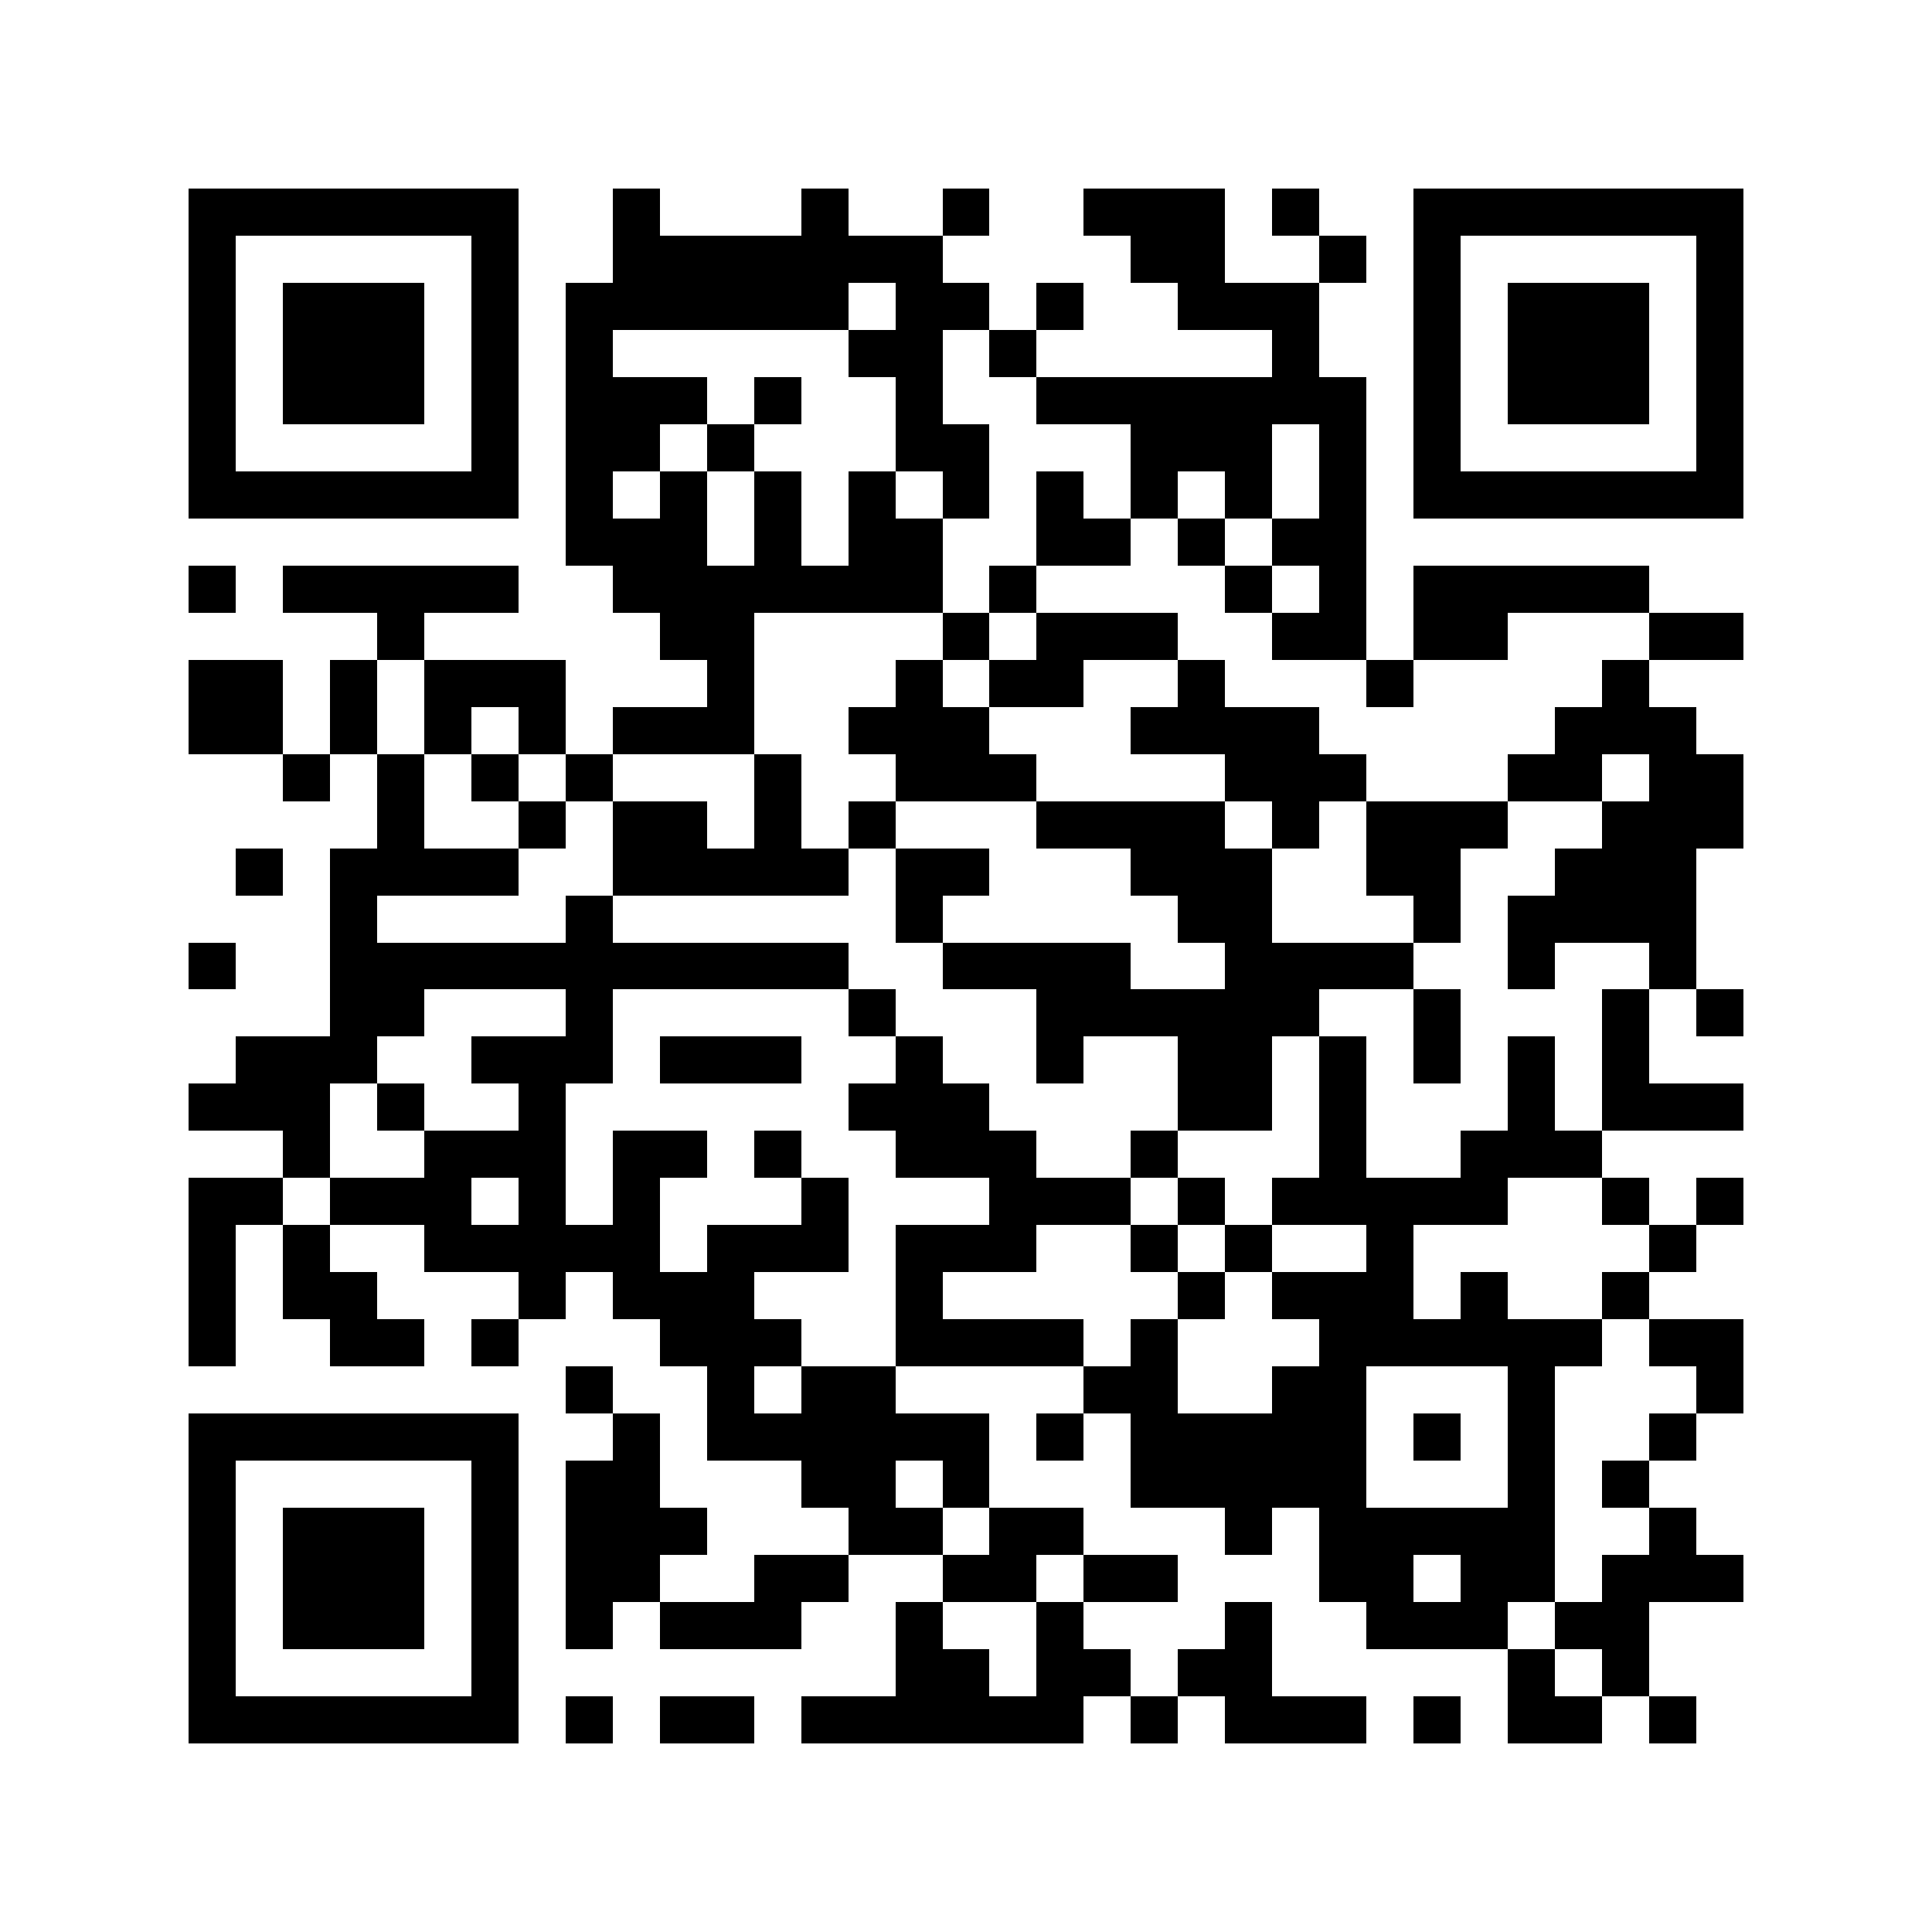 <?xml version="1.0" encoding="utf-8"?><!DOCTYPE svg PUBLIC "-//W3C//DTD SVG 1.1//EN" "http://www.w3.org/Graphics/SVG/1.1/DTD/svg11.dtd"><svg xmlns="http://www.w3.org/2000/svg" viewBox="0 0 41 41" shape-rendering="crispEdges"><path fill="#ffffff" d="M0 0h41v41H0z"/><path stroke="#000000" d="M4 4.5h7m2 0h1m3 0h1m2 0h1m2 0h3m1 0h1m2 0h7M4 5.5h1m5 0h1m2 0h7m4 0h2m2 0h1m1 0h1m5 0h1M4 6.5h1m1 0h3m1 0h1m1 0h6m1 0h2m1 0h1m2 0h3m2 0h1m1 0h3m1 0h1M4 7.5h1m1 0h3m1 0h1m1 0h1m5 0h2m1 0h1m5 0h1m2 0h1m1 0h3m1 0h1M4 8.5h1m1 0h3m1 0h1m1 0h3m1 0h1m2 0h1m2 0h7m1 0h1m1 0h3m1 0h1M4 9.5h1m5 0h1m1 0h2m1 0h1m3 0h2m3 0h3m1 0h1m1 0h1m5 0h1M4 10.5h7m1 0h1m1 0h1m1 0h1m1 0h1m1 0h1m1 0h1m1 0h1m1 0h1m1 0h1m1 0h7M12 11.5h3m1 0h1m1 0h2m2 0h2m1 0h1m1 0h2M4 12.5h1m1 0h5m2 0h7m1 0h1m4 0h1m1 0h1m1 0h5M8 13.5h1m5 0h2m4 0h1m1 0h3m2 0h2m1 0h2m3 0h2M4 14.5h2m1 0h1m1 0h3m3 0h1m3 0h1m1 0h2m2 0h1m3 0h1m4 0h1M4 15.5h2m1 0h1m1 0h1m1 0h1m1 0h3m2 0h3m3 0h4m5 0h3M6 16.5h1m1 0h1m1 0h1m1 0h1m3 0h1m2 0h3m4 0h3m3 0h2m1 0h2M8 17.5h1m2 0h1m1 0h2m1 0h1m1 0h1m3 0h4m1 0h1m1 0h3m2 0h3M5 18.5h1m1 0h4m2 0h5m1 0h2m3 0h3m2 0h2m2 0h3M7 19.5h1m4 0h1m6 0h1m5 0h2m3 0h1m1 0h4M4 20.5h1m2 0h11m2 0h4m2 0h4m2 0h1m2 0h1M7 21.5h2m3 0h1m5 0h1m3 0h6m2 0h1m3 0h1m1 0h1M5 22.5h3m2 0h3m1 0h3m2 0h1m2 0h1m2 0h2m1 0h1m1 0h1m1 0h1m1 0h1M4 23.5h3m1 0h1m2 0h1m6 0h3m4 0h2m1 0h1m3 0h1m1 0h3M6 24.5h1m2 0h3m1 0h2m1 0h1m2 0h3m2 0h1m3 0h1m2 0h3M4 25.5h2m1 0h3m1 0h1m1 0h1m3 0h1m3 0h3m1 0h1m1 0h5m2 0h1m1 0h1M4 26.5h1m1 0h1m2 0h5m1 0h3m1 0h3m2 0h1m1 0h1m2 0h1m5 0h1M4 27.5h1m1 0h2m3 0h1m1 0h3m3 0h1m5 0h1m1 0h3m1 0h1m2 0h1M4 28.5h1m2 0h2m1 0h1m3 0h3m2 0h4m1 0h1m3 0h6m1 0h2M12 29.5h1m2 0h1m1 0h2m4 0h2m2 0h2m3 0h1m3 0h1M4 30.5h7m2 0h1m1 0h6m1 0h1m1 0h5m1 0h1m1 0h1m2 0h1M4 31.5h1m5 0h1m1 0h2m3 0h2m1 0h1m3 0h5m3 0h1m1 0h1M4 32.5h1m1 0h3m1 0h1m1 0h3m3 0h2m1 0h2m3 0h1m1 0h5m2 0h1M4 33.5h1m1 0h3m1 0h1m1 0h2m2 0h2m2 0h2m1 0h2m3 0h2m1 0h2m1 0h3M4 34.5h1m1 0h3m1 0h1m1 0h1m1 0h3m2 0h1m2 0h1m3 0h1m2 0h3m1 0h2M4 35.5h1m5 0h1m8 0h2m1 0h2m1 0h2m5 0h1m1 0h1M4 36.5h7m1 0h1m1 0h2m1 0h6m1 0h1m1 0h3m1 0h1m1 0h2m1 0h1"/></svg>

